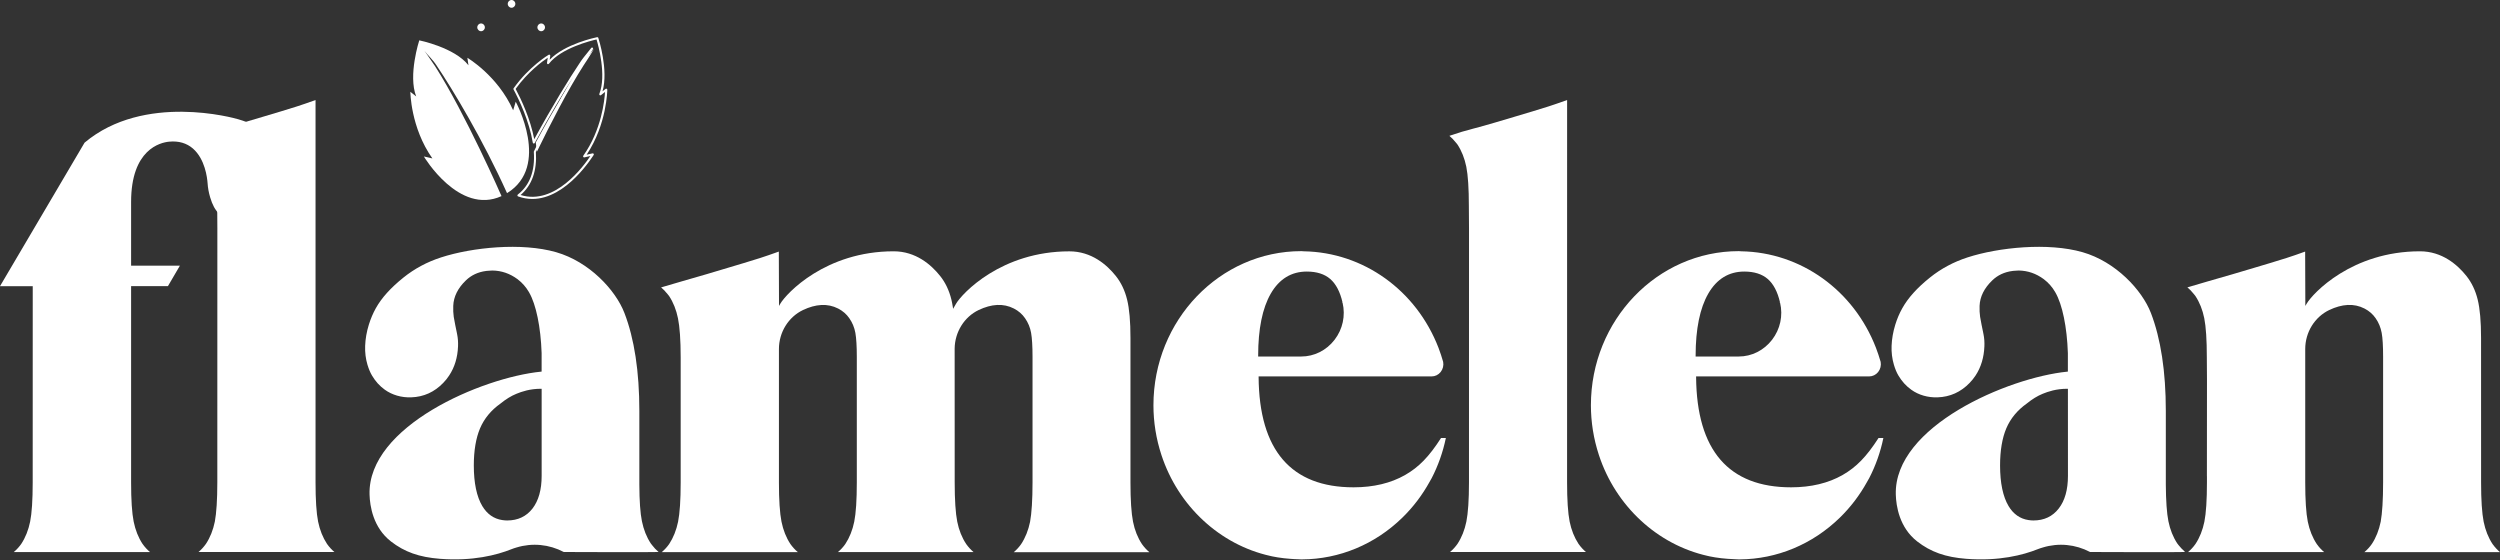 <svg width="250" height="56" viewBox="0 0 250 56" fill="none" xmlns="http://www.w3.org/2000/svg">
<rect x="0" y="0" width="250" height="56" fill="#333333" stroke="none"/>
<path d="M29.832 18.677C29.832 19.907 29.419 20.95 28.607 21.773C27.791 22.599 26.742 23.018 25.48 23.018C24.07 23.018 22.905 22.511 22.014 21.511C21.755 21.242 21.548 20.969 21.401 20.703C21.255 20.434 21.123 20.104 21.011 19.719C20.868 19.231 20.789 18.785 20.759 18.323C20.721 17.777 20.507 15.916 19.297 14.858C18.665 14.309 17.865 14.078 16.918 14.166C16.023 14.251 13.11 14.939 13.11 20.192V26.568H17.989L16.794 28.613H13.11V48.233C13.11 49.994 13.197 51.317 13.366 52.159C13.539 53.008 13.835 53.758 14.256 54.393C14.474 54.7 14.723 54.974 14.997 55.204H1.379C1.654 54.974 1.902 54.704 2.124 54.393C2.545 53.758 2.841 53.008 3.014 52.163C3.184 51.317 3.27 49.994 3.27 48.236L3.274 28.617H0L8.457 14.266C14.418 9.26 23.442 11.813 23.822 11.925C25.017 12.274 26.077 12.786 26.976 13.443C27.87 14.101 28.58 14.886 29.08 15.774C29.576 16.658 29.828 17.635 29.832 18.677Z" fill="white"/>
<path d="M21.732 48.233L21.736 22.842L21.721 20.604C21.721 18.842 21.635 17.52 21.465 16.677C21.296 15.828 20.996 15.078 20.575 14.443C20.545 14.397 20.507 14.355 20.473 14.316C20.454 14.293 20.432 14.27 20.413 14.243C20.203 13.978 19.992 13.759 19.778 13.586L19.887 13.547C20.623 13.29 21.387 13.063 22.21 12.851L22.228 12.847C22.849 12.686 23.555 12.49 24.329 12.259C25.123 12.024 25.81 11.817 26.401 11.644C26.987 11.467 27.543 11.302 28.073 11.144C28.622 10.982 29.167 10.813 29.689 10.644C30.215 10.475 30.843 10.259 31.554 10.002V48.225C31.554 49.99 31.64 51.309 31.809 52.155C31.982 53.005 32.283 53.755 32.7 54.389C32.918 54.697 33.166 54.97 33.44 55.2H19.849C20.124 54.97 20.372 54.7 20.593 54.389C21.014 53.755 21.311 53.005 21.484 52.159C21.642 51.313 21.732 49.99 21.732 48.233Z" fill="white"/>
<path d="M65.802 55.147C65.825 55.166 65.843 55.181 65.862 55.2C65.58 55.224 58.349 55.22 56.379 55.2C54.913 54.428 53.237 54.266 51.655 54.747C51.463 54.804 51.305 54.854 51.144 54.92C49.693 55.5 47.28 56.135 44.002 55.881C41.916 55.719 40.45 55.197 39.093 54.143C37.308 52.751 36.989 50.609 36.955 49.455C36.759 42.634 48.178 37.758 54.098 37.166L54.162 37.158V35.308C54.075 32.713 53.609 30.448 52.914 29.248L52.884 29.194C52.594 28.698 52.218 28.271 51.767 27.929L51.749 27.914C50.989 27.352 50.147 27.064 49.245 27.052C49.17 27.052 49.099 27.06 49.027 27.064L48.866 27.075C48.809 27.079 48.749 27.083 48.697 27.087C48.685 27.087 48.67 27.091 48.659 27.091C48.64 27.091 48.618 27.095 48.599 27.098C47.806 27.202 47.129 27.517 46.588 28.041C45.787 28.81 45.359 29.667 45.325 30.586C45.31 30.974 45.325 31.348 45.374 31.686L45.378 31.705C45.404 31.874 45.472 32.228 45.524 32.497L45.671 33.212C45.686 33.286 45.701 33.355 45.712 33.42C45.791 33.801 45.821 34.212 45.803 34.635C45.761 35.743 45.464 36.723 44.919 37.546C44.746 37.812 44.547 38.062 44.325 38.288C43.446 39.204 42.371 39.692 41.123 39.734C40.153 39.769 39.217 39.5 38.484 38.973C37.958 38.596 37.541 38.131 37.199 37.55C37.022 37.25 36.876 36.9 36.748 36.481C36.568 35.877 36.489 35.239 36.515 34.581C36.541 33.882 36.665 33.174 36.883 32.47C37.068 31.874 37.297 31.336 37.582 30.821C38.157 29.79 39.063 28.787 40.345 27.756C41.45 26.868 42.713 26.191 44.107 25.741C47.216 24.733 52.162 24.23 55.609 25.218C58.924 26.168 61.555 28.998 62.442 31.297C63.434 33.866 63.934 37.158 63.934 41.084V48.463C63.941 50.09 64.028 51.317 64.19 52.113C64.362 52.962 64.659 53.712 65.08 54.347C65.103 54.377 65.126 54.408 65.152 54.435H65.148L65.212 54.516C65.4 54.766 65.599 54.97 65.802 55.147ZM54.165 47.594V38.877H54.094C52.993 38.877 52.17 39.161 51.647 39.377C51.117 39.592 50.58 39.923 50.057 40.35C49.11 41.019 48.422 41.853 48.005 42.834C47.592 43.81 47.381 45.06 47.381 46.544C47.381 48.302 47.67 49.675 48.234 50.613C48.712 51.409 49.381 51.878 50.215 52.005C50.399 52.032 50.557 52.047 50.719 52.047C51.786 52.047 52.639 51.643 53.252 50.851C53.857 50.067 54.165 48.967 54.165 47.594Z" fill="white"/>
<path d="M103.253 48.233V35.681C103.253 34.624 103.204 33.816 103.11 33.286C103.016 32.751 102.809 32.255 102.501 31.817C102.226 31.417 101.851 31.09 101.388 30.852C100.321 30.305 99.137 30.402 97.874 30.998C96.427 31.686 95.484 33.205 95.465 34.858L95.469 48.233C95.469 49.994 95.555 51.317 95.724 52.163C95.893 53.013 96.194 53.762 96.615 54.397C96.833 54.704 97.081 54.977 97.355 55.208H83.79C84.069 54.977 84.317 54.708 84.535 54.397C84.952 53.762 85.253 53.013 85.425 52.166C85.595 51.321 85.681 49.998 85.681 48.236V35.685C85.681 34.628 85.632 33.82 85.538 33.289C85.441 32.755 85.237 32.259 84.929 31.821C84.655 31.421 84.279 31.094 83.817 30.855C82.749 30.309 81.565 30.405 80.302 31.002C78.837 31.701 77.893 33.232 77.893 34.905V48.24C77.893 50.002 77.98 51.324 78.149 52.166C78.322 53.016 78.619 53.766 79.04 54.401C79.258 54.708 79.506 54.981 79.784 55.212H66.174C66.448 54.981 66.7 54.712 66.918 54.401C67.335 53.766 67.636 53.016 67.809 52.17C67.978 51.321 68.068 50.002 68.068 48.244V35.758C68.068 33.997 67.971 32.674 67.798 31.832C67.625 30.982 67.328 30.233 66.907 29.598C66.873 29.552 66.839 29.509 66.805 29.471C66.783 29.448 66.764 29.425 66.745 29.398C66.535 29.133 66.324 28.917 66.11 28.741C66.373 28.652 69.884 27.645 70.658 27.418C71.451 27.183 72.139 26.975 72.729 26.799C73.315 26.625 73.871 26.456 74.401 26.299C74.943 26.141 75.484 25.972 76.018 25.799C76.544 25.63 77.172 25.414 77.882 25.157L77.901 30.594L78.028 30.375C78.637 29.333 82.561 25.13 89.365 25.13C91.582 25.13 93.119 26.472 94.018 27.602C94.54 28.256 94.916 29.048 95.138 29.952C95.19 30.163 95.235 30.405 95.281 30.686L95.311 30.882L95.6 30.379C96.209 29.337 100.133 25.134 106.936 25.134C109.154 25.134 110.691 26.479 111.589 27.606C112.112 28.264 112.487 29.052 112.709 29.956C112.935 30.867 113.047 32.151 113.047 33.782V48.244C113.047 50.005 113.134 51.328 113.303 52.174C113.472 53.024 113.773 53.774 114.194 54.408C114.412 54.716 114.664 54.989 114.938 55.22H101.373C101.648 54.989 101.899 54.72 102.117 54.408C102.535 53.774 102.835 53.024 103.008 52.178C103.166 51.313 103.253 49.99 103.253 48.233Z" fill="white"/>
<path d="M144.101 43.803H144.586C144.293 45.21 143.816 46.564 143.165 47.821C143.135 47.871 143.109 47.921 143.079 47.971C143.038 48.044 143 48.117 142.951 48.198C142.222 49.517 141.309 50.717 140.234 51.766C137.501 54.435 133.942 55.916 130.213 55.939C130.198 55.939 130.183 55.939 130.168 55.939C130.112 55.943 130.052 55.939 129.995 55.935C129.95 55.931 129.905 55.927 129.86 55.927C129.597 55.919 129.319 55.908 129.007 55.881C128.804 55.866 128.597 55.85 128.39 55.823C127.943 55.77 127.575 55.712 127.229 55.639C127.191 55.631 127.15 55.62 127.112 55.612C127.082 55.604 127.056 55.596 127.026 55.593C121.986 54.47 117.817 50.605 116.145 45.506C115.611 43.88 115.344 42.203 115.344 40.526C115.344 32.028 121.978 25.114 130.134 25.114C130.176 25.114 130.217 25.118 130.258 25.122C130.296 25.126 130.337 25.13 130.379 25.13C136.34 25.23 141.624 29.021 143.85 34.781C144.026 35.243 144.184 35.72 144.316 36.189C144.383 36.554 144.289 36.923 144.06 37.208C143.834 37.485 143.507 37.642 143.158 37.642H125.861V37.715C125.917 45.026 129.112 48.732 135.359 48.732C137.347 48.732 139.08 48.317 140.508 47.502C141.884 46.714 142.895 45.679 144.101 43.803ZM125.816 35.651H130.119C131.424 35.651 132.645 35.039 133.461 33.974C134.273 32.916 134.562 31.567 134.258 30.271L134.19 30.286L134.25 30.236C134.009 29.183 133.596 28.398 133.028 27.902C132.457 27.406 131.668 27.156 130.679 27.156C129.135 27.156 127.924 27.898 127.079 29.359C126.24 30.809 125.816 32.901 125.816 35.574V35.651Z" fill="white"/>
<path d="M146.898 48.233L146.901 22.842L146.886 20.604C146.886 18.842 146.8 17.52 146.631 16.677C146.458 15.828 146.161 15.078 145.74 14.443C145.71 14.397 145.672 14.355 145.638 14.316C145.616 14.293 145.597 14.27 145.575 14.243C145.364 13.978 145.154 13.759 144.939 13.586L145.045 13.547C145.781 13.29 146.544 13.063 147.367 12.851L147.386 12.847C148.003 12.686 148.709 12.49 149.487 12.259C150.28 12.024 150.968 11.817 151.558 11.644C152.145 11.467 152.701 11.302 153.231 11.144C153.78 10.982 154.325 10.813 154.847 10.644C155.373 10.475 155.997 10.259 156.711 10.002L156.708 48.225C156.708 49.99 156.794 51.309 156.963 52.155C157.136 53.005 157.437 53.755 157.854 54.389C158.072 54.697 158.32 54.97 158.594 55.2H145.003C145.278 54.97 145.526 54.7 145.747 54.389C146.165 53.755 146.465 53.005 146.638 52.159C146.807 51.313 146.898 49.99 146.898 48.233Z" fill="white"/>
<path d="M187.851 43.803H188.336C188.047 45.21 187.566 46.564 186.916 47.821C186.885 47.871 186.859 47.921 186.829 47.971C186.792 48.044 186.75 48.117 186.701 48.198C185.972 49.517 185.059 50.717 183.984 51.766C181.248 54.435 177.688 55.916 173.963 55.939C173.948 55.939 173.933 55.939 173.918 55.939C173.862 55.943 173.802 55.939 173.745 55.935C173.7 55.931 173.655 55.927 173.61 55.927C173.351 55.919 173.073 55.908 172.757 55.881C172.558 55.866 172.347 55.85 172.14 55.823C171.693 55.77 171.325 55.712 170.979 55.639C170.941 55.631 170.9 55.62 170.863 55.612C170.832 55.604 170.806 55.596 170.776 55.593C165.736 54.47 161.564 50.605 159.891 45.506C159.357 43.88 159.091 42.203 159.091 40.526C159.091 32.028 165.725 25.114 173.881 25.114C173.922 25.114 173.963 25.118 174.005 25.122C174.042 25.126 174.084 25.13 174.125 25.13C180.082 25.23 185.371 29.021 187.596 34.781C187.773 35.243 187.93 35.72 188.066 36.189C188.13 36.554 188.039 36.923 187.81 37.208C187.585 37.485 187.258 37.642 186.908 37.642H169.611V37.715C169.667 45.026 172.862 48.732 179.109 48.732C181.097 48.732 182.83 48.317 184.258 47.502C185.63 46.714 186.641 45.679 187.851 43.803ZM169.562 35.651H173.869C175.174 35.651 176.391 35.039 177.211 33.974C178.023 32.916 178.316 31.567 178.008 30.271L177.94 30.286L178 30.236C177.76 29.183 177.346 28.398 176.779 27.902C176.207 27.406 175.418 27.156 174.429 27.156C172.885 27.156 171.674 27.898 170.829 29.359C169.991 30.809 169.562 32.901 169.562 35.574V35.651Z" fill="white"/>
<path d="M218.492 55.2C218.213 55.224 210.982 55.22 209.009 55.2C207.539 54.428 205.866 54.266 204.284 54.747C204.092 54.804 203.934 54.854 203.769 54.92C202.318 55.5 199.905 56.135 196.628 55.881C194.545 55.719 193.076 55.197 191.719 54.143C189.934 52.751 189.614 50.609 189.58 49.455C189.385 42.634 200.804 37.758 206.727 37.166L206.787 37.158V35.308C206.701 32.713 206.235 30.448 205.539 29.248L205.509 29.194C205.22 28.698 204.844 28.271 204.393 27.929L204.374 27.914C203.615 27.352 202.773 27.064 201.871 27.052C201.8 27.052 201.728 27.06 201.657 27.064L201.495 27.075C201.439 27.079 201.382 27.083 201.33 27.087C201.318 27.087 201.307 27.091 201.292 27.091C201.273 27.091 201.255 27.095 201.236 27.098C200.443 27.202 199.766 27.517 199.225 28.041C198.421 28.81 197.996 29.667 197.958 30.586C197.943 30.974 197.962 31.348 198.011 31.686L198.015 31.705C198.037 31.874 198.109 32.228 198.161 32.497L198.308 33.212C198.323 33.286 198.338 33.355 198.349 33.42C198.428 33.801 198.458 34.212 198.439 34.635C198.394 35.743 198.101 36.723 197.56 37.546C197.387 37.812 197.184 38.062 196.966 38.288C196.086 39.204 195.008 39.692 193.764 39.734C192.794 39.769 191.858 39.5 191.129 38.973C190.603 38.596 190.182 38.131 189.84 37.55C189.663 37.25 189.516 36.9 189.392 36.481C189.212 35.877 189.133 35.239 189.159 34.581C189.186 33.882 189.31 33.174 189.528 32.47C189.712 31.874 189.941 31.336 190.231 30.821C190.806 29.79 191.708 28.787 192.993 27.756C194.098 26.868 195.361 26.191 196.752 25.741C199.86 24.733 204.81 24.23 208.253 25.218C211.568 26.168 214.203 28.998 215.09 31.297C216.079 33.866 216.582 37.158 216.582 41.084V48.463C216.593 50.09 216.68 51.317 216.838 52.113C217.011 52.962 217.308 53.712 217.729 54.347C217.751 54.377 217.774 54.408 217.8 54.435H217.796L217.86 54.516C218.048 54.751 218.243 54.958 218.446 55.131C218.454 55.162 218.473 55.181 218.492 55.2ZM206.795 47.594L206.791 38.877H206.72C205.622 38.877 204.799 39.161 204.273 39.377C203.743 39.592 203.205 39.923 202.683 40.35C201.736 41.019 201.048 41.853 200.631 42.834C200.217 43.81 200.007 45.06 200.007 46.544C200.007 48.302 200.296 49.675 200.86 50.613C201.337 51.409 202.006 51.878 202.841 52.005C203.025 52.032 203.183 52.047 203.341 52.047C204.412 52.047 205.261 51.643 205.874 50.851C206.487 50.067 206.795 48.967 206.795 47.594Z" fill="white"/>
<path d="M238.311 48.233V35.681C238.311 34.624 238.266 33.816 238.168 33.286C238.07 32.751 237.867 32.255 237.559 31.817C237.285 31.417 236.909 31.09 236.446 30.852C235.383 30.305 234.195 30.402 232.932 30.998C231.466 31.698 230.523 33.228 230.523 34.901V48.236C230.523 49.998 230.609 51.321 230.778 52.163C230.951 53.013 231.252 53.762 231.673 54.397C231.887 54.704 232.139 54.977 232.413 55.208H218.804C219.078 54.977 219.33 54.708 219.548 54.397C219.969 53.762 220.266 53.013 220.439 52.166C220.608 51.321 220.694 49.998 220.694 48.24V47.664L220.69 47.594L220.698 37.992L220.683 35.754C220.683 33.993 220.596 32.67 220.427 31.828C220.258 30.979 219.957 30.229 219.536 29.594C219.506 29.548 219.473 29.506 219.435 29.467C219.412 29.444 219.394 29.417 219.375 29.394C219.161 29.129 218.954 28.91 218.74 28.737C219.003 28.644 222.513 27.641 223.288 27.414C224.081 27.179 224.772 26.972 225.359 26.799C225.945 26.625 226.501 26.456 227.031 26.299C227.58 26.137 228.121 25.968 228.651 25.799C229.181 25.63 229.809 25.414 230.515 25.157L230.534 30.594L230.662 30.375C231.267 29.333 235.191 25.13 241.994 25.13C244.212 25.13 245.749 26.476 246.647 27.602C247.166 28.26 247.546 29.048 247.767 29.952C247.993 30.863 248.106 32.148 248.106 33.778L248.109 48.24C248.109 50.002 248.196 51.324 248.365 52.17C248.538 53.02 248.835 53.77 249.256 54.404C249.478 54.712 249.726 54.985 250 55.216H236.435C236.71 54.985 236.961 54.716 237.179 54.404C237.6 53.77 237.897 53.02 238.07 52.174C238.224 51.317 238.311 49.994 238.311 48.233Z" fill="white"/>
<path d="M42.442 5.08C42.784 5.53 43.288 5.972 43.652 6.541C45.287 8.967 48.328 14.036 50.703 19.315C55.09 16.627 51.572 10.171 51.572 10.171L51.316 11.029C49.764 7.556 46.738 5.78 46.738 5.78L46.847 6.529C45.464 4.749 41.927 4.034 41.927 4.034C41.927 4.034 40.788 7.533 41.619 9.644L41.036 9.179C41.036 9.179 41.055 12.751 43.239 15.843L42.386 15.647C42.386 15.647 45.896 21.549 50.151 19.611C50.151 19.611 46.539 11.359 43.506 6.618C42.844 5.641 42.442 5.08 42.442 5.08Z" fill="white"/>
<path d="M48.486 2.734C48.486 2.949 48.317 3.122 48.106 3.122C47.896 3.122 47.727 2.949 47.727 2.734C47.727 2.518 47.896 2.346 48.106 2.346C48.317 2.346 48.486 2.518 48.486 2.734Z" fill="white"/>
<path d="M54.5 2.734C54.5 2.949 54.331 3.122 54.12 3.122C53.91 3.122 53.74 2.949 53.74 2.734C53.74 2.518 53.91 2.346 54.12 2.346C54.331 2.346 54.5 2.518 54.5 2.734Z" fill="white"/>
<path d="M51.534 0.388C51.534 0.603 51.365 0.776 51.154 0.776C50.944 0.776 50.775 0.603 50.775 0.388C50.775 0.173 50.944 0 51.154 0C51.365 0 51.534 0.173 51.534 0.388Z" fill="white"/>
<path d="M58.379 6.506C59.036 5.53 59.408 4.876 59.408 4.876C59.066 5.326 58.627 5.799 58.258 6.372C57.142 8.029 55.375 10.921 53.575 14.251C53.628 14.562 53.661 14.874 53.684 15.181C55.003 12.47 56.774 9.01 58.379 6.506Z" fill="white"/>
<path d="M53.237 19.896C52.774 19.896 52.297 19.819 51.808 19.642C51.771 19.631 51.745 19.596 51.741 19.558C51.737 19.519 51.752 19.481 51.782 19.454C52.974 18.527 53.515 17.089 53.383 15.185C53.383 15.166 53.387 15.147 53.395 15.132C54.443 12.978 55.905 10.09 57.326 7.698C56.289 9.333 54.906 11.652 53.473 14.301C53.451 14.339 53.41 14.363 53.364 14.355C53.319 14.347 53.285 14.312 53.278 14.266C52.921 12.101 51.921 10.002 51.354 8.944C51.335 8.906 51.339 8.864 51.361 8.829C52.921 6.637 54.845 5.487 54.868 5.476C54.902 5.457 54.947 5.457 54.981 5.48C55.014 5.503 55.033 5.545 55.026 5.583L54.969 5.976C56.48 4.388 59.577 3.745 59.713 3.718C59.765 3.707 59.818 3.738 59.833 3.792C59.878 3.93 60.859 6.999 60.254 9.129L60.558 8.887C60.589 8.86 60.634 8.856 60.671 8.875C60.709 8.894 60.731 8.933 60.731 8.971C60.731 9.006 60.69 12.436 58.664 15.47L59.254 15.335C59.295 15.328 59.337 15.343 59.363 15.378C59.389 15.412 59.389 15.458 59.367 15.497C59.326 15.543 56.691 19.896 53.237 19.896ZM52.06 19.5C55.492 20.569 58.378 16.593 59.036 15.601L58.435 15.739C58.394 15.747 58.348 15.731 58.326 15.693C58.303 15.655 58.303 15.608 58.33 15.57C60.156 12.986 60.453 10.029 60.502 9.194L60.096 9.517C60.059 9.548 60.006 9.548 59.968 9.517C59.931 9.487 59.916 9.437 59.934 9.39C60.667 7.529 59.822 4.511 59.653 3.945C59.089 4.072 56.108 4.811 54.887 6.379C54.857 6.418 54.804 6.429 54.763 6.41C54.718 6.391 54.695 6.345 54.699 6.295L54.774 5.776C54.259 6.114 52.801 7.172 51.564 8.891C52.117 9.929 53.034 11.874 53.425 13.92C55.236 10.59 56.954 7.81 57.972 6.295C58.217 5.914 58.491 5.58 58.754 5.257C58.886 5.099 59.01 4.945 59.123 4.795C59.157 4.749 59.22 4.741 59.266 4.772C59.311 4.803 59.326 4.868 59.295 4.914C59.292 4.922 58.912 5.587 58.262 6.553C56.634 9.098 54.827 12.647 53.59 15.185C53.71 17.081 53.195 18.527 52.06 19.5Z" fill="white"/>
</svg>
